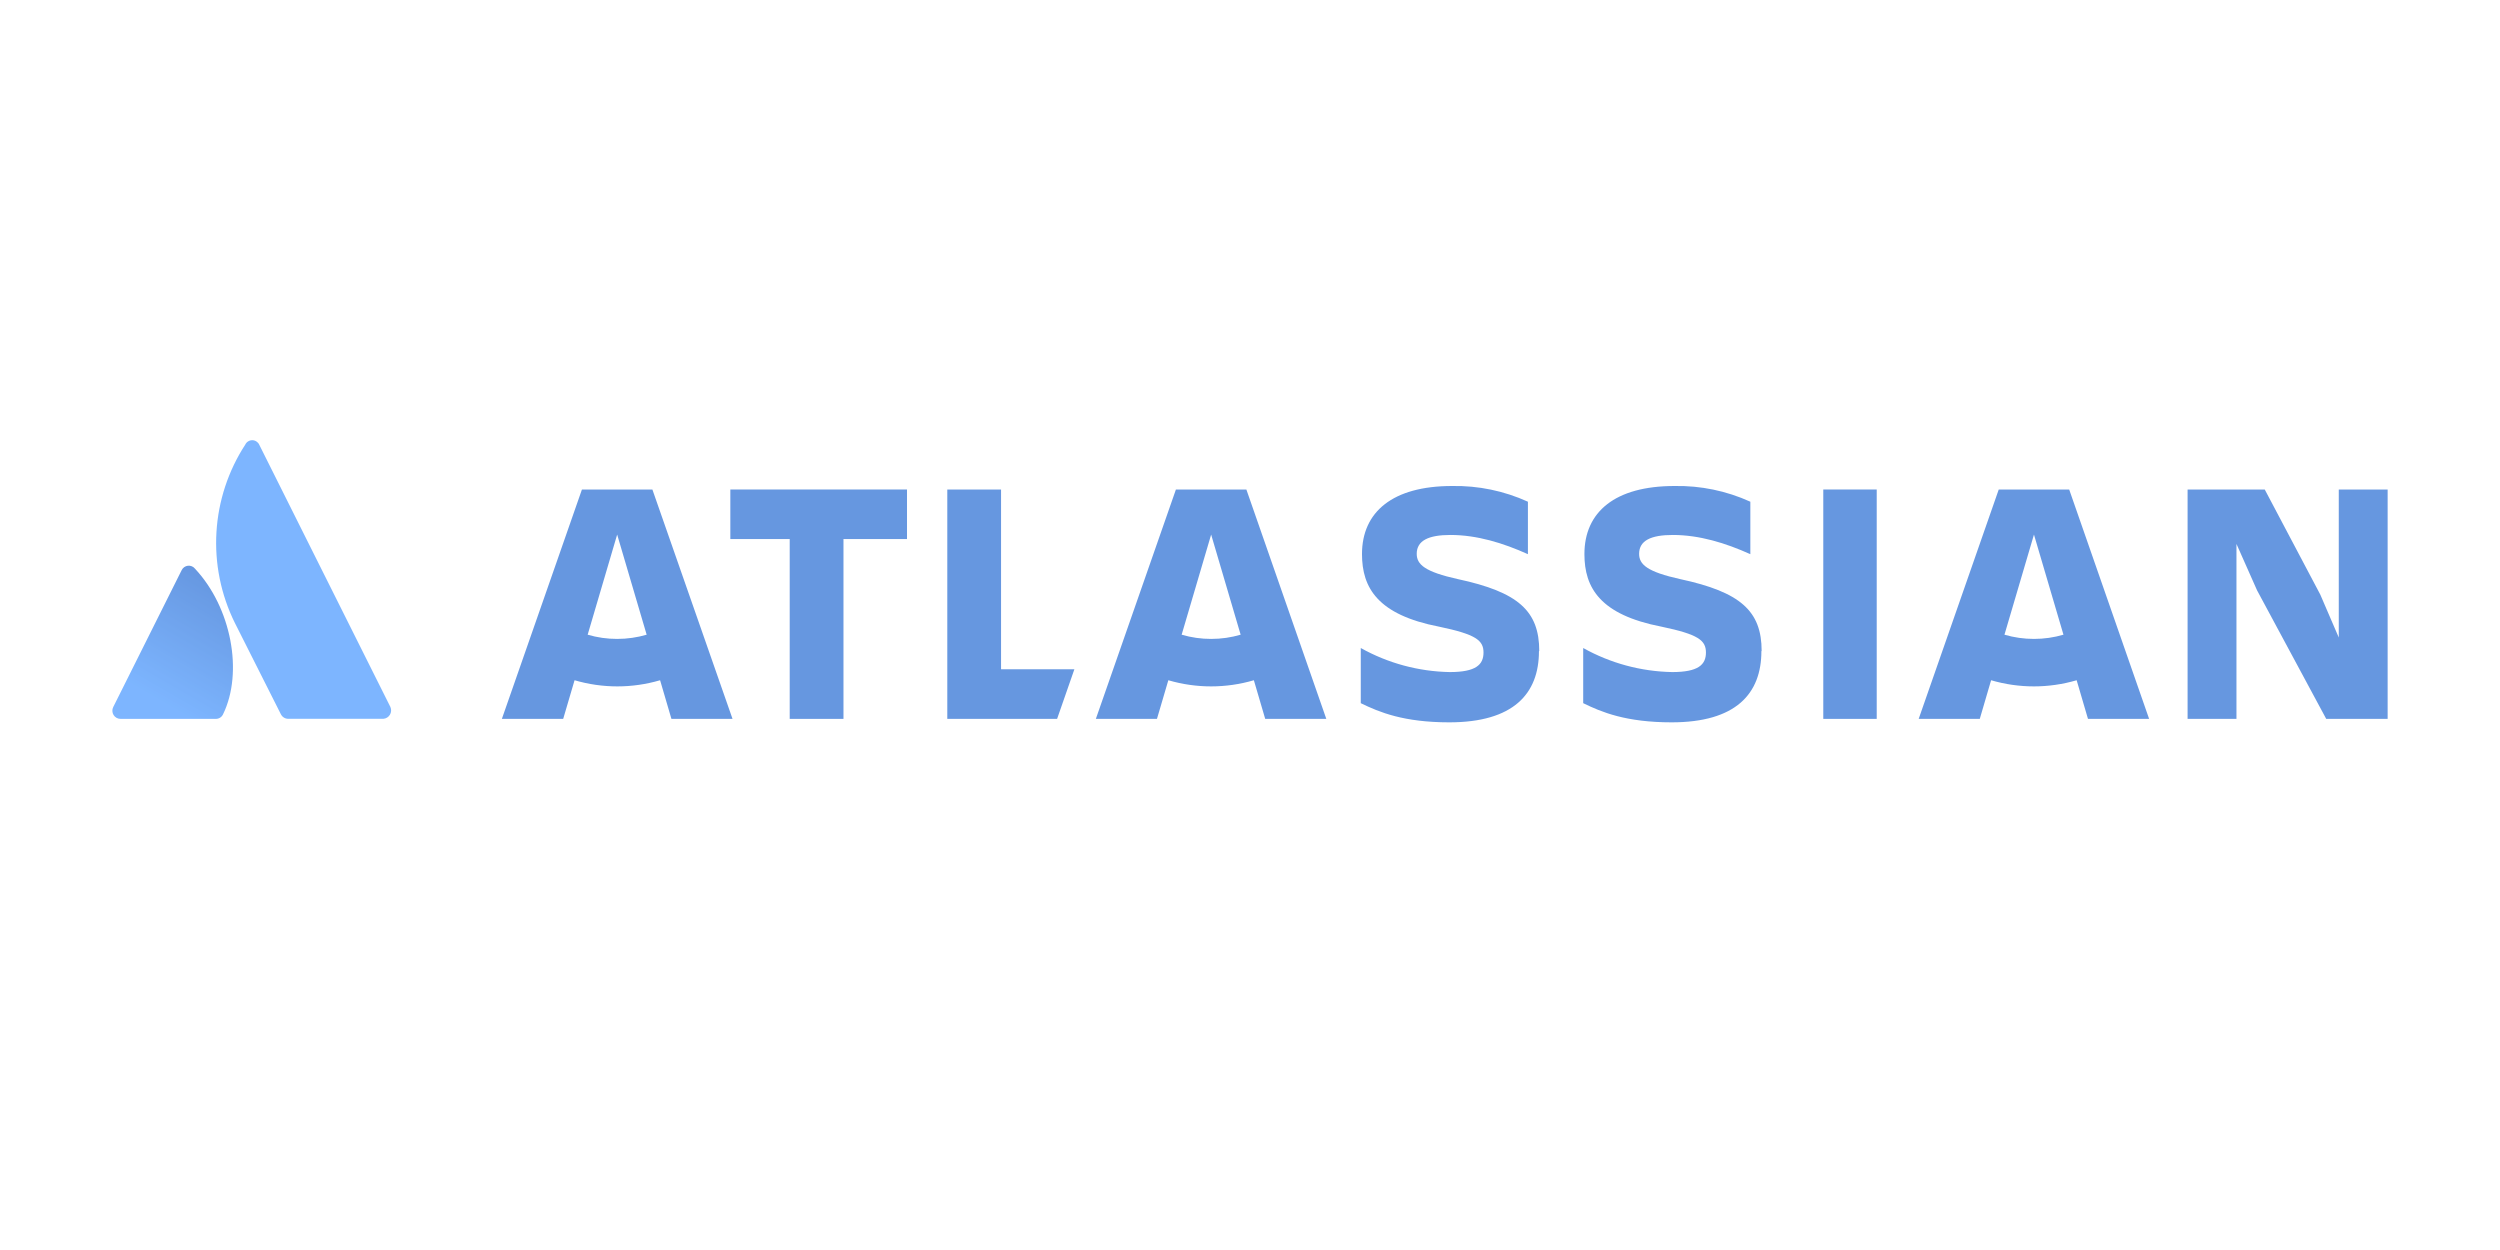 <svg width="280" height="140" viewBox="0 0 280 140" fill="none" xmlns="http://www.w3.org/2000/svg">
<g style="mix-blend-mode:luminosity" opacity="0.6">
<path d="M21.85 63.705C21.758 63.584 21.635 63.488 21.494 63.428C21.354 63.368 21.2 63.345 21.049 63.361C20.897 63.378 20.752 63.434 20.627 63.523C20.503 63.612 20.404 63.732 20.34 63.87L12.681 79.189C12.611 79.328 12.578 79.483 12.585 79.639C12.591 79.795 12.638 79.946 12.72 80.079C12.801 80.212 12.916 80.322 13.052 80.398C13.188 80.474 13.341 80.514 13.497 80.515H24.163C24.335 80.518 24.505 80.471 24.651 80.378C24.797 80.286 24.913 80.153 24.984 79.996C27.282 75.276 25.89 68.023 21.85 63.705Z" fill="url(#paint0_linear_96_154)"/>
<path d="M27.471 49.793C25.561 52.731 24.449 56.114 24.242 59.611C24.035 63.108 24.741 66.599 26.291 69.741L31.458 79.996C31.534 80.148 31.65 80.277 31.794 80.367C31.938 80.457 32.105 80.505 32.275 80.506H42.94C43.09 80.493 43.234 80.445 43.361 80.366C43.489 80.287 43.595 80.178 43.672 80.05C43.749 79.921 43.795 79.776 43.804 79.626C43.814 79.476 43.788 79.327 43.728 79.189L29.028 49.793C28.958 49.647 28.847 49.523 28.709 49.436C28.572 49.349 28.412 49.303 28.249 49.303C28.087 49.303 27.927 49.349 27.789 49.436C27.651 49.523 27.541 49.647 27.471 49.793Z" fill="#2684FF"/>
<path d="M252.792 66.121L260.536 80.515H267.416V54.824H261.942V71.402L259.871 66.593L253.651 54.824H245.01V80.515H250.484V60.921L252.792 66.121Z" fill="#0052CC"/>
<path d="M210.192 54.824H204.208V80.515H210.192V54.824Z" fill="#0052CC"/>
<path d="M197.304 72.917C197.304 68.42 194.921 66.31 188.191 64.862C184.477 64.04 183.581 63.219 183.581 62.03C183.581 60.544 184.907 59.916 187.356 59.916C190.329 59.916 193.264 60.817 196.039 62.068V56.192C193.375 54.979 190.472 54.378 187.545 54.432C180.895 54.432 177.455 57.325 177.455 62.058C177.455 65.834 179.215 68.859 186.096 70.189C190.202 71.048 191.065 71.714 191.065 73.082C191.065 74.451 190.202 75.272 187.29 75.272C183.795 75.208 180.37 74.283 177.318 72.577V78.755C179.39 79.769 182.127 80.902 187.228 80.902C194.42 80.902 197.276 77.698 197.276 72.927" fill="#0052CC"/>
<path d="M172.396 72.917C172.396 68.42 170.037 66.31 163.288 64.862C159.574 64.04 158.673 63.219 158.673 62.03C158.673 60.544 160.004 59.916 162.448 59.916C165.421 59.916 168.352 60.817 171.127 62.068V56.192C168.462 54.979 165.56 54.378 162.632 54.432C155.988 54.432 152.543 57.325 152.543 62.058C152.543 65.834 154.303 68.859 161.188 70.189C165.294 71.048 166.153 71.714 166.153 73.082C166.153 74.451 165.294 75.272 162.377 75.272C158.882 75.208 155.457 74.283 152.406 72.577V78.755C154.482 79.769 157.219 80.902 162.316 80.902C169.513 80.902 172.363 77.698 172.363 72.927" fill="#0052CC"/>
<path d="M112.118 74.96V54.824H106.097V80.515H118.395L120.33 74.96H112.118Z" fill="#0052CC"/>
<path d="M94.469 80.515V60.373H101.585V54.824H81.798V60.373H88.447V80.515H94.469Z" fill="#0052CC"/>
<path d="M73.067 54.824H65.177L56.21 80.515H63.077L64.351 76.187C67.478 77.106 70.804 77.106 73.931 76.187L75.2 80.515H82.043L73.067 54.824ZM69.122 71.558C68.004 71.56 66.891 71.401 65.819 71.086L69.122 59.873L72.425 71.086C71.353 71.4 70.24 71.559 69.122 71.558Z" fill="#0052CC"/>
<path d="M139.593 54.824H131.703L122.736 80.515H129.579L130.853 76.187C133.981 77.106 137.306 77.106 140.433 76.187L141.703 80.515H148.546L139.593 54.824ZM135.648 71.558C134.53 71.56 133.417 71.401 132.345 71.086L135.648 59.873L138.952 71.086C137.879 71.401 136.766 71.56 135.648 71.558Z" fill="#0052CC"/>
<path d="M231.749 54.824H223.859L214.892 80.515H221.735L223.004 76.187C226.132 77.106 229.457 77.106 232.584 76.187L233.854 80.515H240.701L231.749 54.824ZM227.804 71.558C226.686 71.559 225.573 71.4 224.5 71.086L227.804 59.873L231.107 71.086C230.034 71.4 228.922 71.559 227.804 71.558Z" fill="#0052CC"/>
</g>
<defs>
<linearGradient id="paint0_linear_96_154" x1="26.05" y1="66.069" x2="17.966" y2="80.076" gradientUnits="userSpaceOnUse">
<stop stop-color="#0052CC"/>
<stop offset="0.92" stop-color="#2684FF"/>
</linearGradient>
</defs>
</svg>
